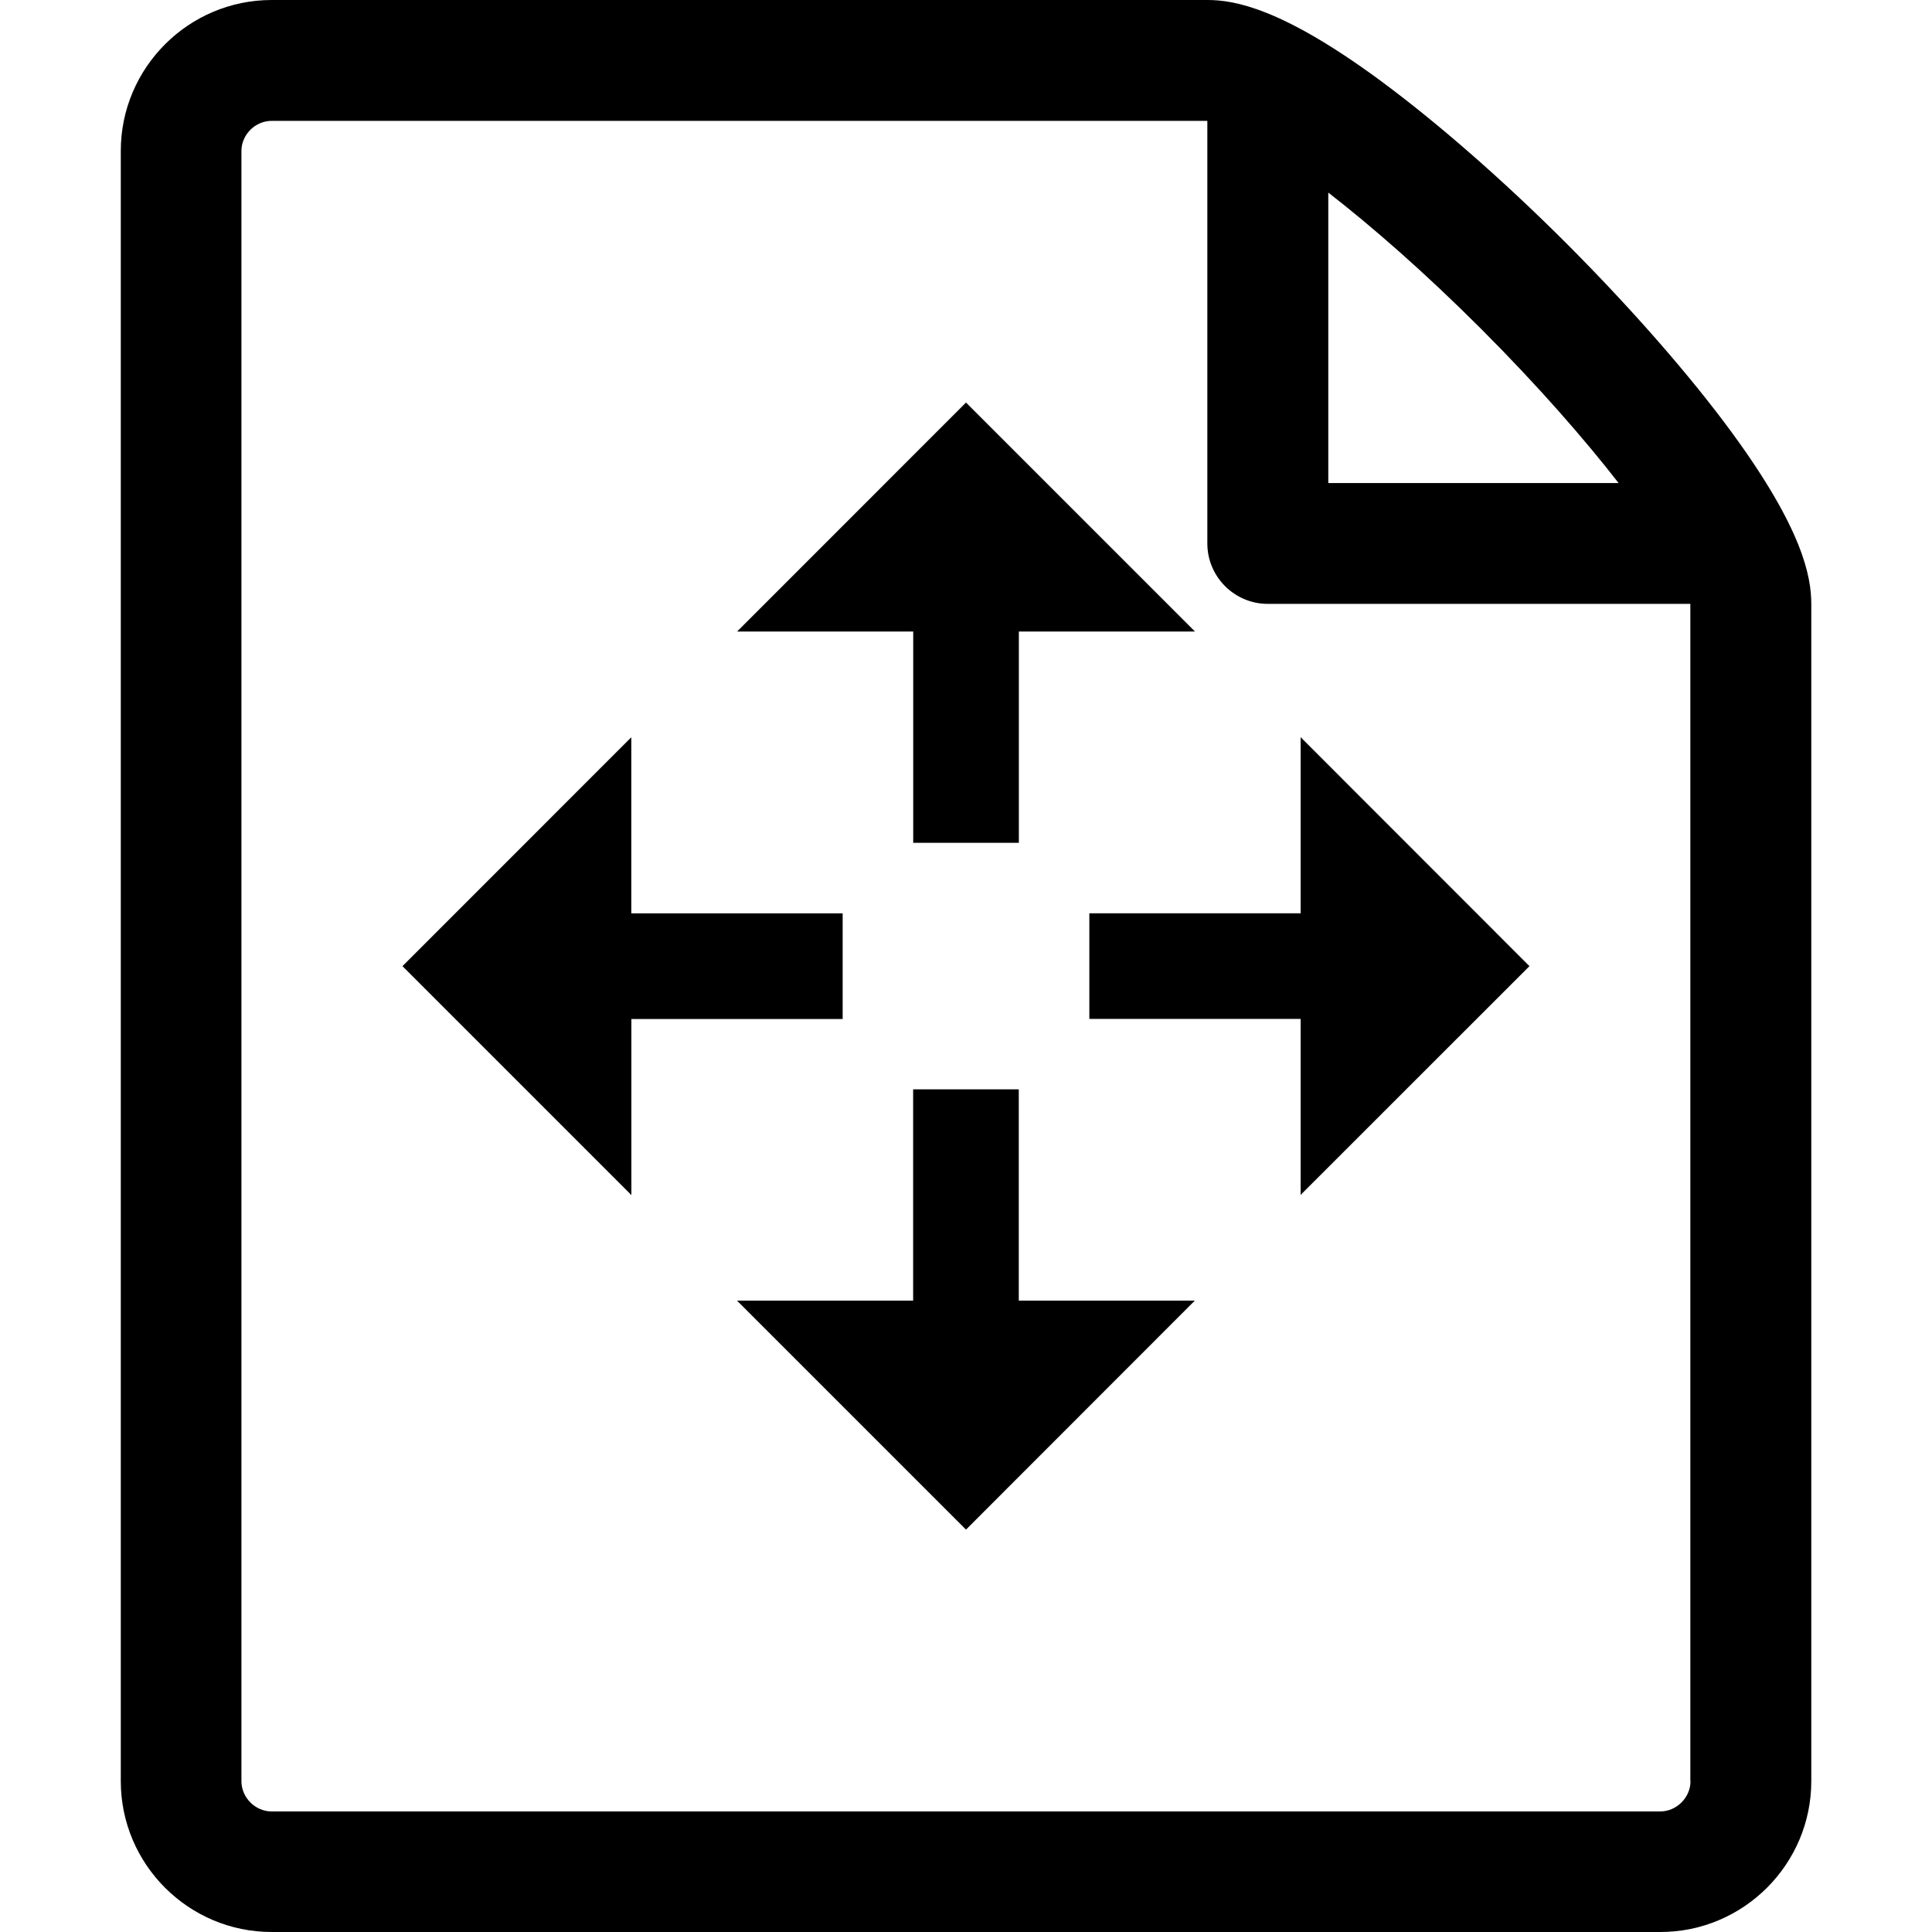 <?xml version="1.0" encoding="utf-8"?>
<!-- Generator: Adobe Illustrator 15.1.0, SVG Export Plug-In . SVG Version: 6.00 Build 0)  -->
<!DOCTYPE svg PUBLIC "-//W3C//DTD SVG 1.1//EN" "http://www.w3.org/Graphics/SVG/1.1/DTD/svg11.dtd">
<svg version="1.1" id="圖層_1" xmlns="http://www.w3.org/2000/svg" xmlns:xlink="http://www.w3.org/1999/xlink" x="0px" y="0px"
	 width="25px" height="25px" viewBox="0 25 25 25" enable-background="new 0 25 25 25" xml:space="preserve">
<title>fullpage</title>
<path d="M12.5,30.209l-2.962,2.963h2.279v2.734h1.367v-2.734h2.279L12.5,30.209L12.5,30.209z"/>
<path d="M19.791,37.502l-2.961-2.963v2.279h-2.734v1.367h2.734v2.277L19.791,37.502L19.791,37.502z"/>
<path d="M12.5,44.793l2.961-2.963h-2.278v-2.734h-1.367v2.734H9.537L12.5,44.793L12.5,44.793z"/>
<path d="M5.208,37.502l2.962,2.962v-2.278h2.734v-1.367H8.169V34.54L5.208,37.502L5.208,37.502z"/>
<path d="M22.408,30.594c-0.543-0.74-1.3-1.604-2.13-2.436c-0.829-0.83-1.694-1.584-2.435-2.129C16.586,25.107,15.975,25,15.625,25
	H3.516c-1.077,0-1.953,0.877-1.953,1.953v21.095C1.563,49.123,2.438,50,3.516,50h17.969c1.076,0,1.953-0.877,1.953-1.952V32.814
	C23.437,32.462,23.33,31.852,22.408,30.594z M19.174,29.264c0.748,0.75,1.336,1.428,1.771,1.987h-3.757v-3.759
	C17.748,27.927,18.426,28.516,19.174,29.264L19.174,29.264z M21.875,48.049c0,0.211-0.18,0.391-0.392,0.391H3.515
	c-0.212,0-0.391-0.18-0.391-0.391V26.954c0-0.212,0.179-0.39,0.391-0.39h12.108v5.469c0,0.43,0.351,0.781,0.781,0.781h5.469v15.234
	H21.875z"/>
</svg>
